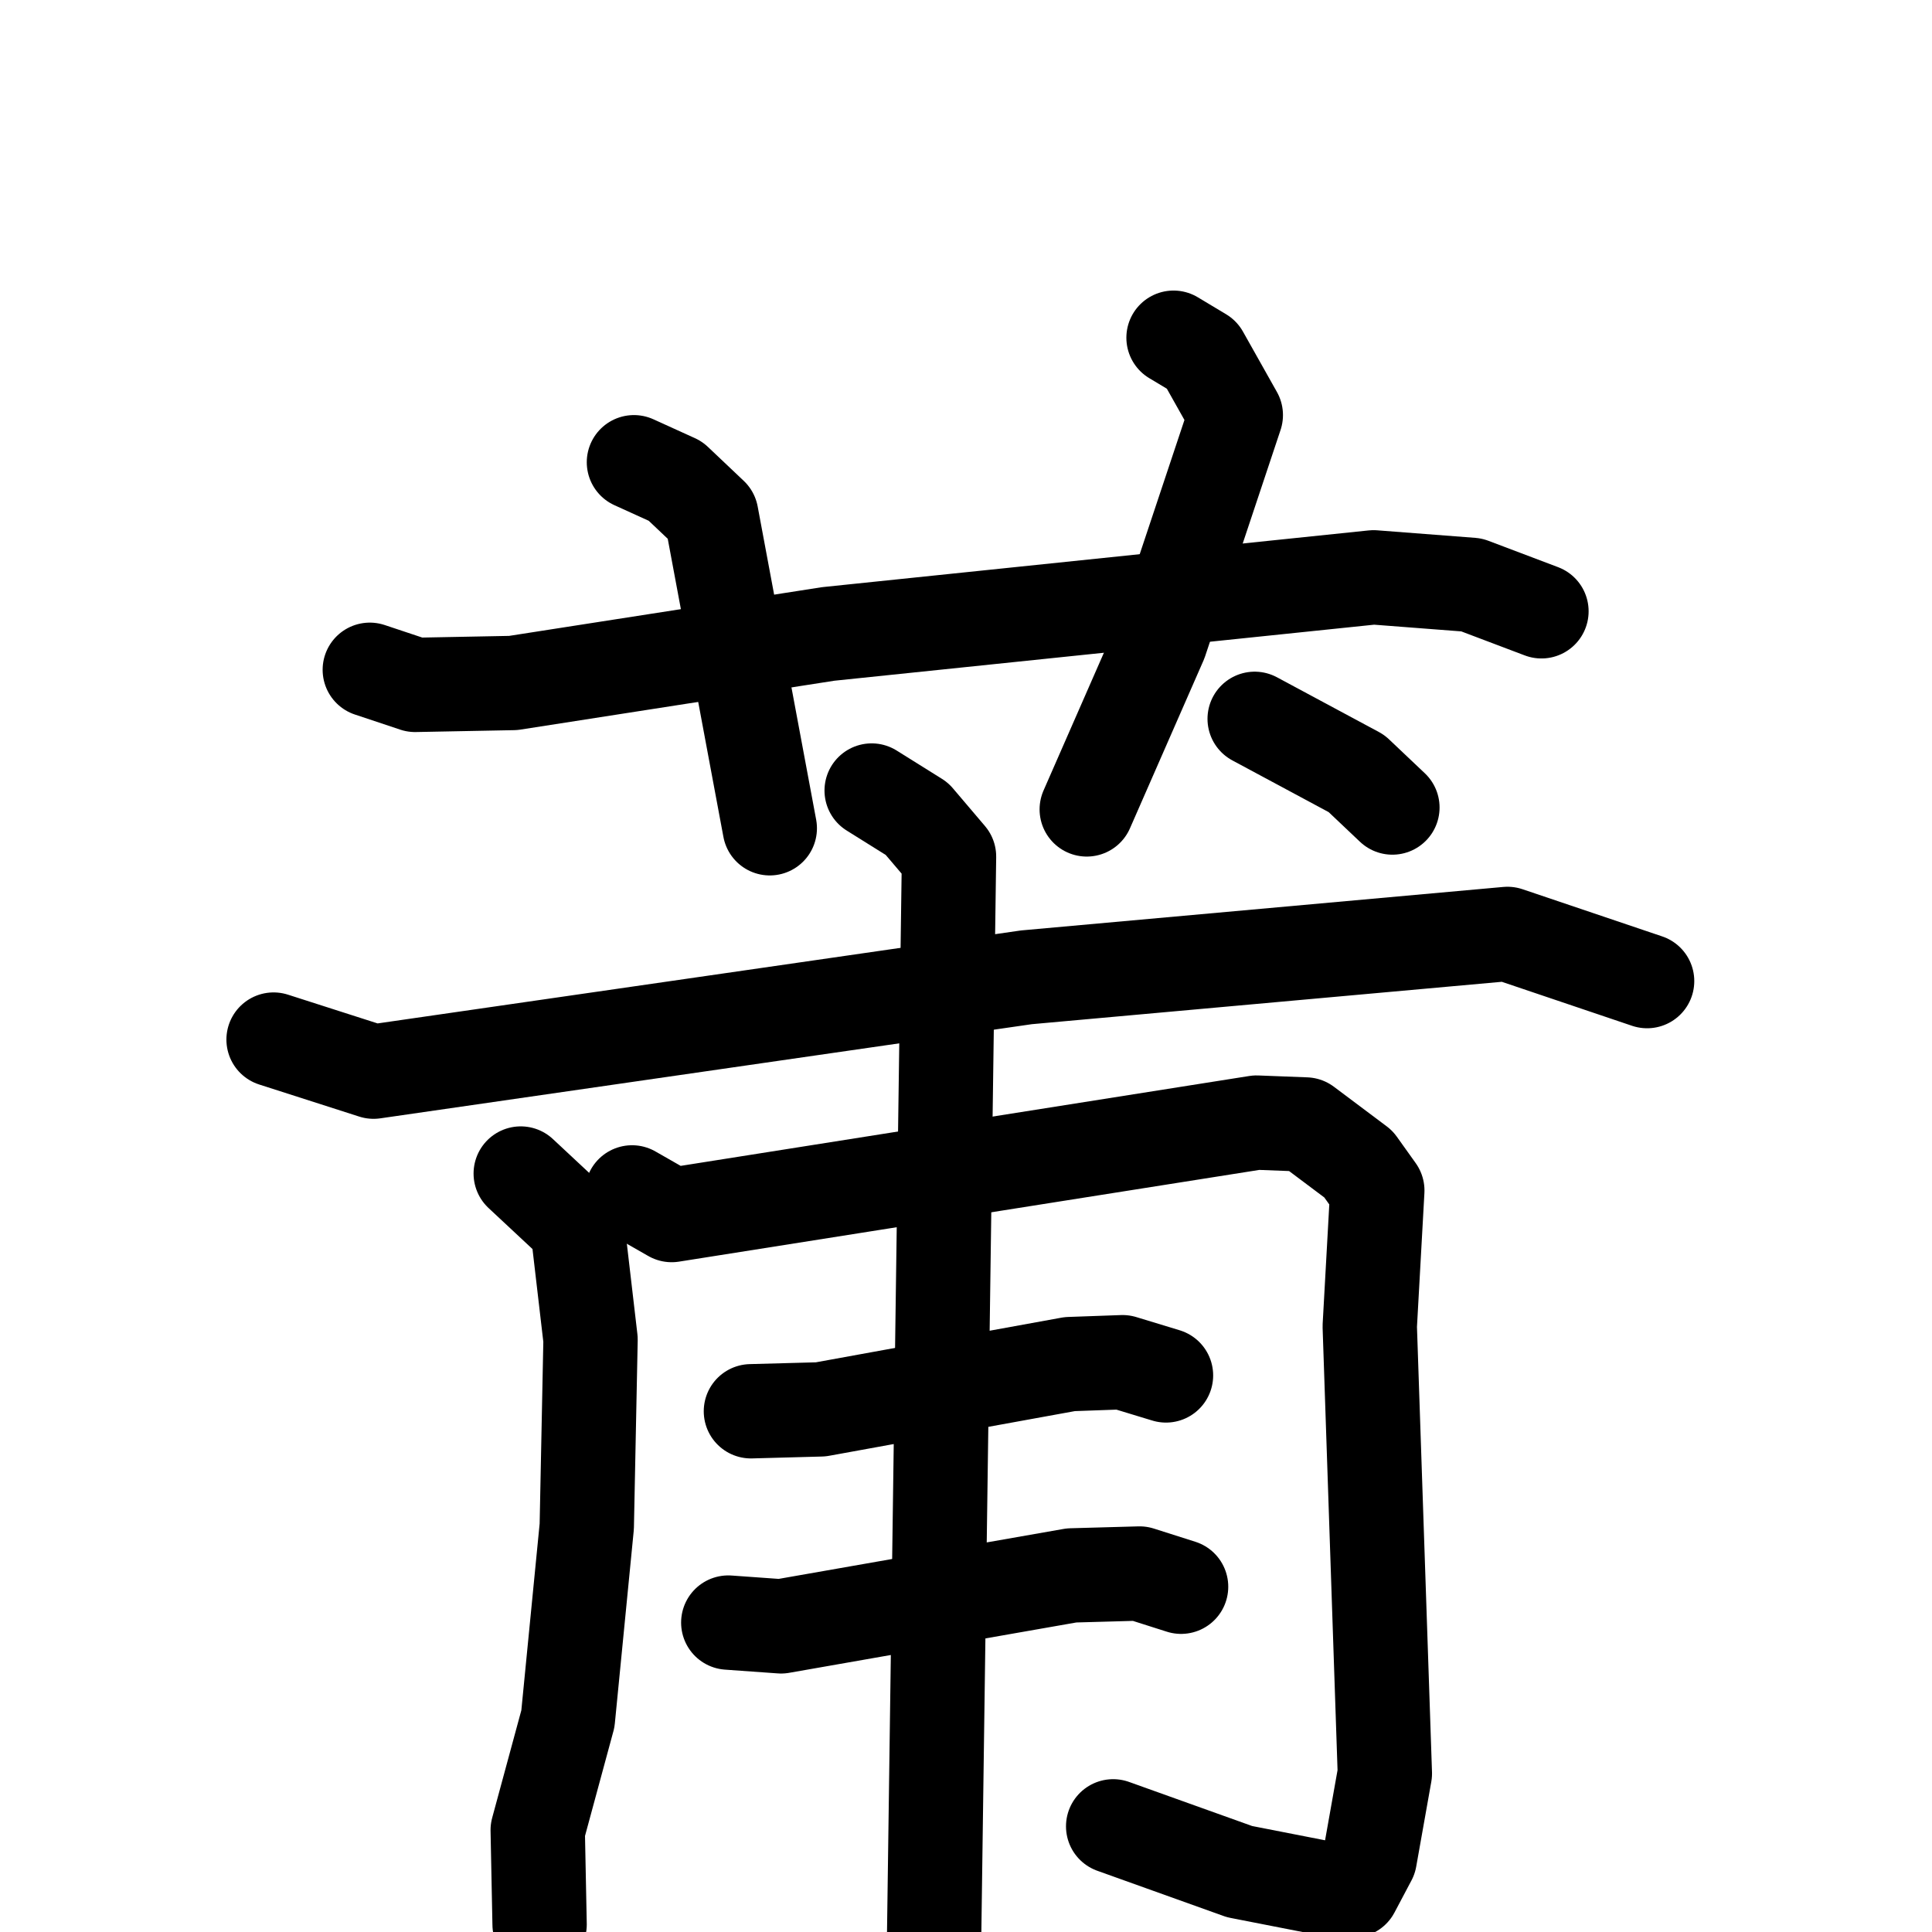 <svg xmlns="http://www.w3.org/2000/svg" viewBox="0 0 1024 1024">
  <g style="fill:none;stroke:#000000;stroke-width:50;stroke-linecap:round;stroke-linejoin:round;" transform="scale(1, 1) translate(0, 0)">
    <path d="M 196.0,355.0 L 220.0,363.0 L 272.0,362.0 L 439.0,336.0 L 728.0,306.0 L 780.0,310.0 L 817.0,324.0"/>
    <path d="M 336.0,245.0 L 358.0,255.0 L 377.0,273.0 L 408.0,439.0"/>
    <path d="M 622.0,179.0 L 637.0,188.0 L 655.0,220.0 L 615.0,340.0 L 576.0,429.0"/>
    <path d="M 145.0,551.0 L 198.0,568.0 L 544.0,518.0 L 799.0,495.0 L 873.0,520.0"/>
    <path d="M 276.0,622.0 L 306.0,650.0 L 313.0,710.0 L 311.0,809.0 L 301.0,911.0 L 285.0,970.0 L 286.0,1020.0"/>
    <path d="M 335.0,632.0 L 356.0,644.0 L 666.0,595.0 L 692.0,596.0 L 720.0,617.0 L 730.0,631.0 L 726.0,703.0 L 734.0,940.0 L 726.0,985.0 L 717.0,1002.0 L 703.0,1001.0 L 657.0,992.0 L 590.0,968.0"/>
    <path d="M 398.0,748.0 L 435.0,747.0 L 567.0,723.0 L 595.0,722.0 L 618.0,729.0"/>
    <path d="M 386.0,860.0 L 414.0,862.0 L 568.0,835.0 L 604.0,834.0 L 626.0,841.0"/>
    <path d="M 462.0,419.0 L 486.0,434.0 L 503.0,454.0 L 495.0,1034.0"/>
    <path d="M 665.0,381.0 L 719.0,410.0 L 738.0,428.0"/>
  </g>
</svg>
